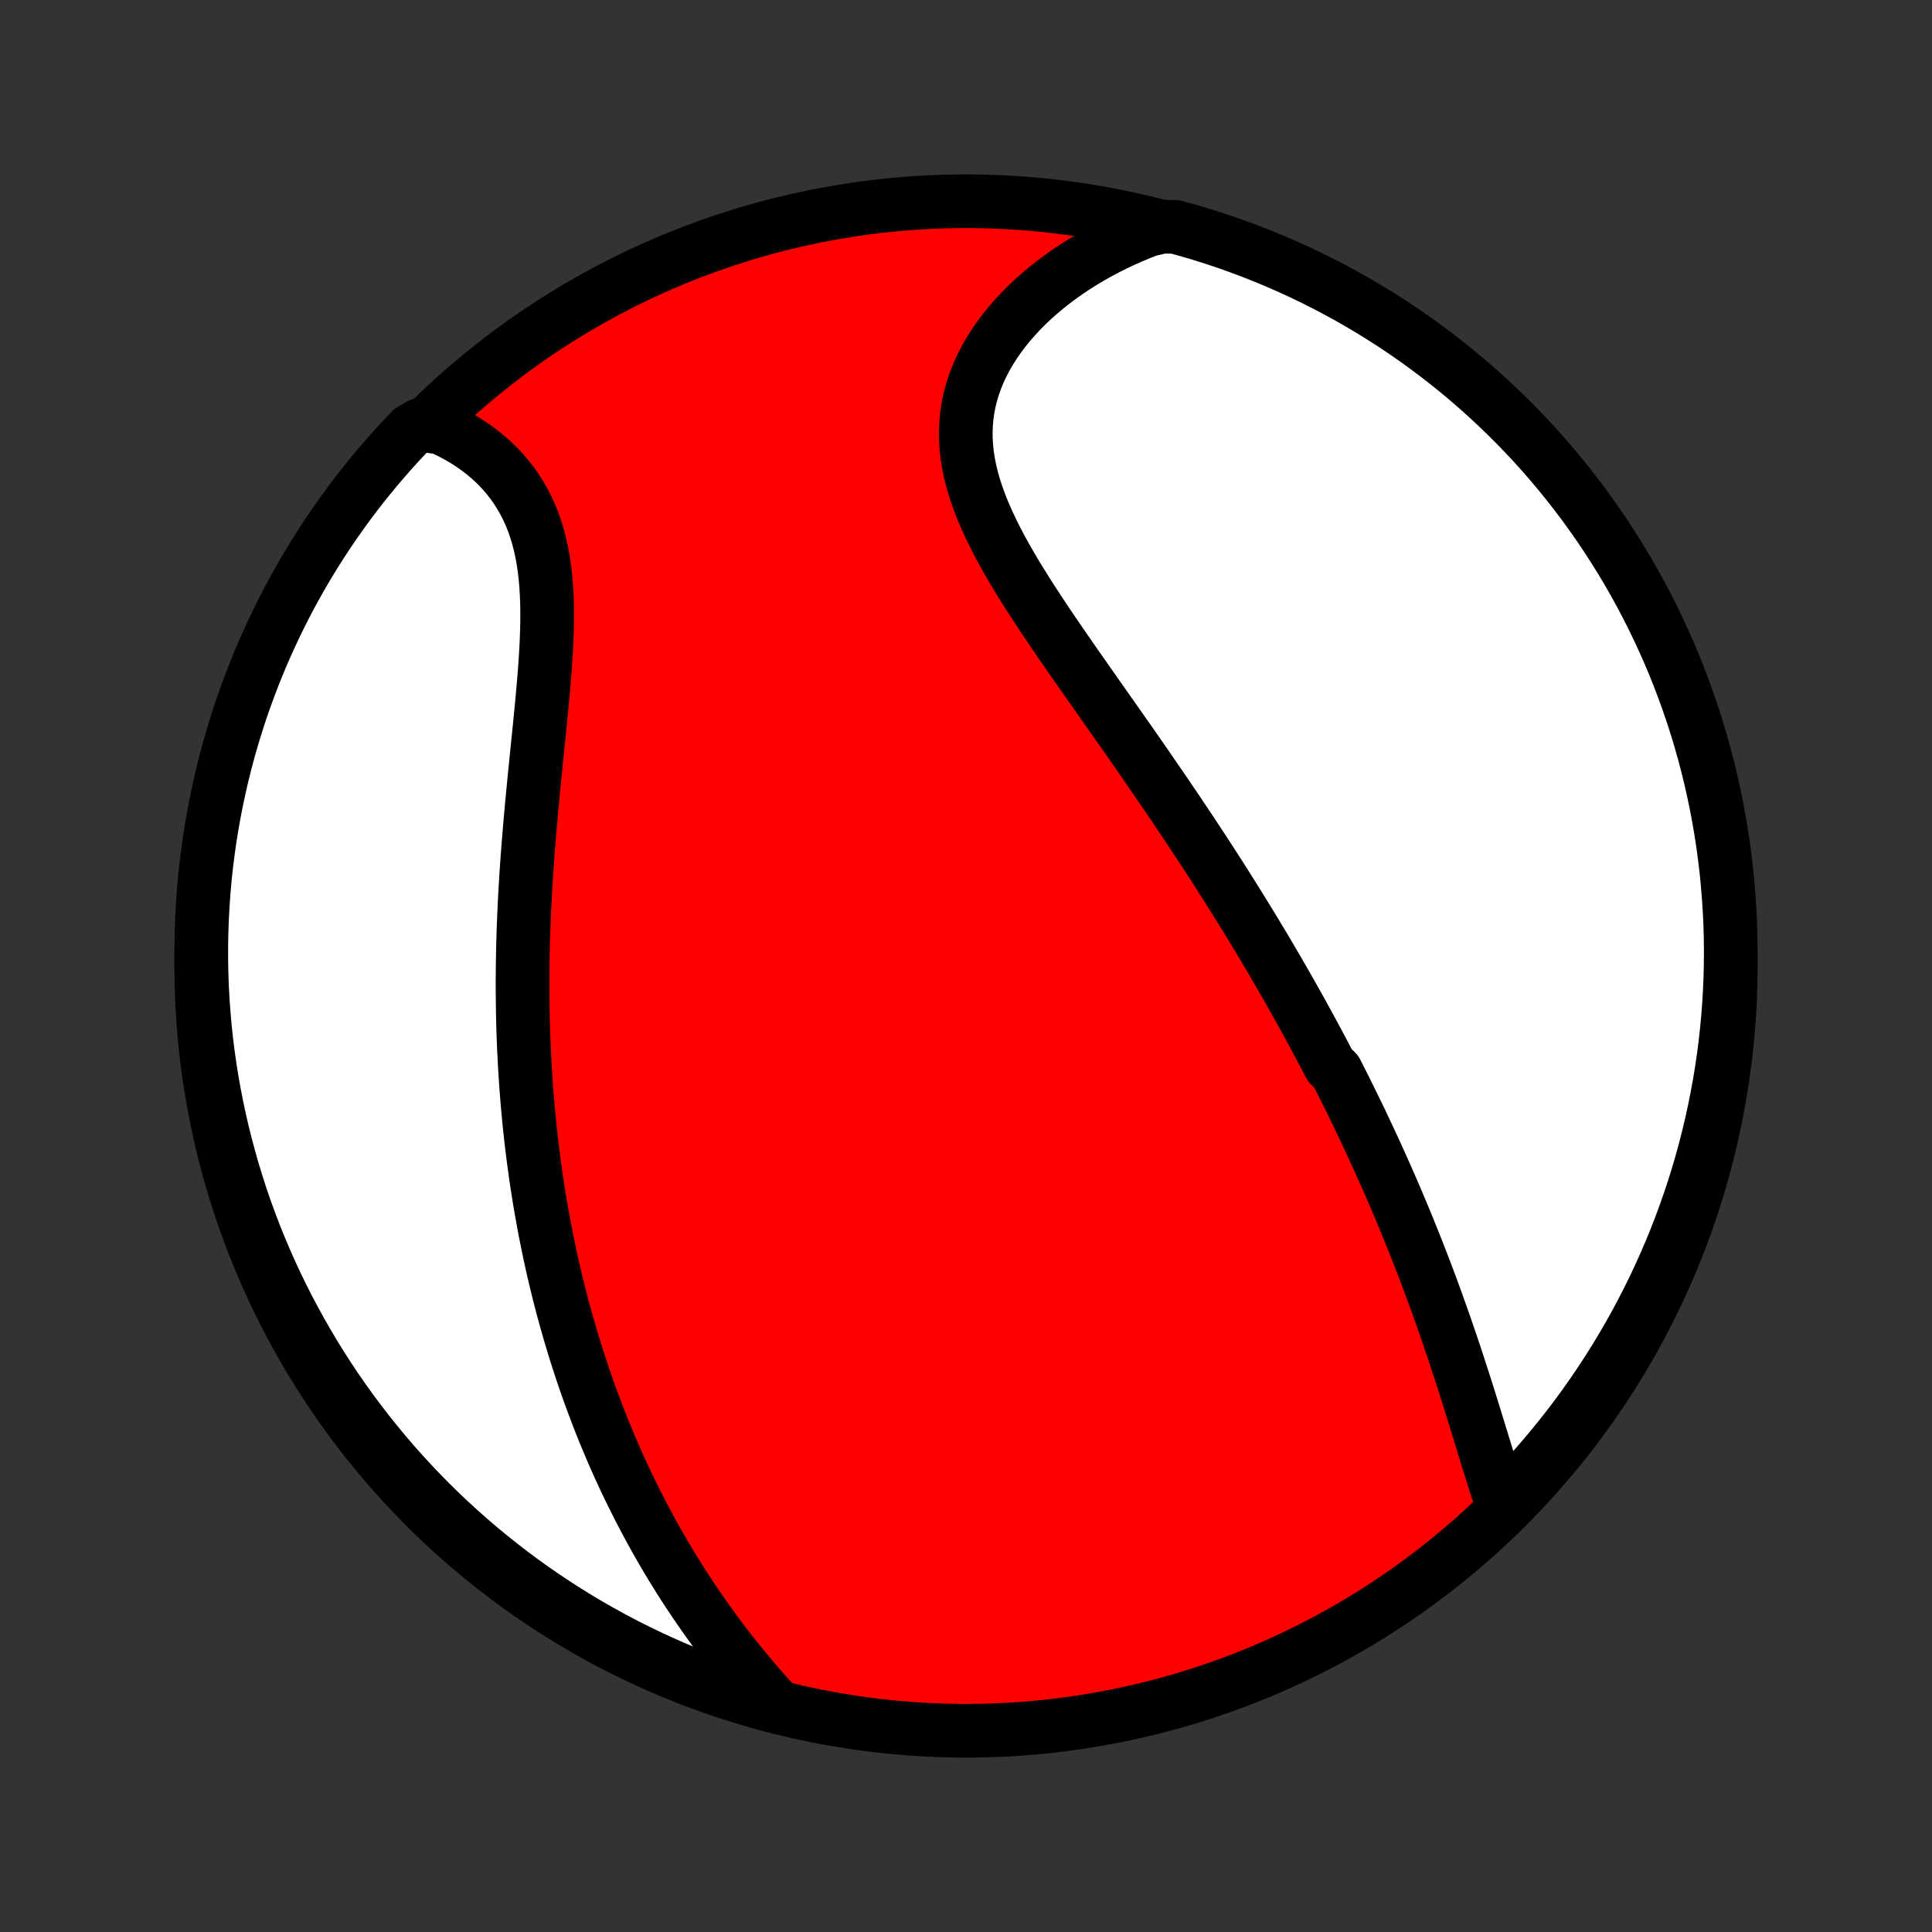 <?xml version="1.0" encoding="utf-8" standalone="no"?>
<!DOCTYPE svg PUBLIC "-//W3C//DTD SVG 1.1//EN"
  "http://www.w3.org/Graphics/SVG/1.1/DTD/svg11.dtd">
<!-- Created with matplotlib (http://matplotlib.org/) -->
<svg height="72pt" version="1.1" viewBox="0 0 72 72" width="72pt" xmlns="http://www.w3.org/2000/svg" xmlns:xlink="http://www.w3.org/1999/xlink">
 <rect x="0" y="0" width="72" height="72" fill="#333333" stroke="none"/>
 <defs>
  <style type="text/css">
*{stroke-linecap:butt;stroke-linejoin:round;}
  </style>
 </defs>
 <g id="figure_1">
  <g id="patch_1">
   <path d="
M0 72
L72 72
L72 0
L0 0
z
" style="fill:none;"/>
  </g>
  <g id="axes_1">
   <g id="PatchCollection_1">
    <defs>
     <path d="
M36 -7.5
C43.558 -7.5 50.808 -10.503 56.153 -15.848
C61.497 -21.192 64.5 -28.442 64.5 -36
C64.5 -43.558 61.497 -50.808 56.153 -56.153
C50.808 -61.497 43.558 -64.5 36 -64.5
C28.442 -64.5 21.192 -61.497 15.848 -56.153
C10.503 -50.808 7.5 -43.558 7.5 -36
C7.5 -28.442 10.503 -21.192 15.848 -15.848
C21.192 -10.503 28.442 -7.5 36 -7.5
z
" id="C0_0_a811fe30f3"/>
     <path d="
M56.044 -15.772
L55.957 -16.023
L55.871 -16.277
L55.786 -16.534
L55.702 -16.793
L55.619 -17.055
L55.537 -17.318
L55.454 -17.583
L55.372 -17.849
L55.29 -18.116
L55.208 -18.384
L55.126 -18.652
L55.043 -18.921
L54.961 -19.189
L54.877 -19.458
L54.794 -19.727
L54.709 -19.995
L54.625 -20.263
L54.539 -20.531
L54.453 -20.797
L54.367 -21.064
L54.28 -21.329
L54.192 -21.594
L54.104 -21.857
L54.014 -22.12
L53.925 -22.382
L53.834 -22.643
L53.743 -22.902
L53.651 -23.161
L53.559 -23.419
L53.466 -23.675
L53.372 -23.93
L53.278 -24.185
L53.183 -24.438
L53.087 -24.69
L52.991 -24.941
L52.894 -25.191
L52.796 -25.439
L52.698 -25.687
L52.599 -25.933
L52.5 -26.179
L52.4 -26.424
L52.299 -26.667
L52.197 -26.91
L52.096 -27.151
L51.993 -27.392
L51.89 -27.632
L51.786 -27.871
L51.681 -28.109
L51.576 -28.346
L51.47 -28.583
L51.363 -28.819
L51.256 -29.054
L51.148 -29.289
L51.04 -29.523
L50.931 -29.756
L50.821 -29.989
L50.71 -30.221
L50.598 -30.453
L50.486 -30.685
L50.373 -30.916
L50.259 -31.147
L50.145 -31.377
L50.03 -31.608
L49.913 -31.838
L49.797 -32.067
L49.56 -32.297
L49.44 -32.527
L49.32 -32.756
L49.198 -32.986
L49.076 -33.215
L48.953 -33.445
L48.828 -33.675
L48.703 -33.905
L48.577 -34.135
L48.449 -34.365
L48.321 -34.596
L48.191 -34.826
L48.06 -35.058
L47.928 -35.289
L47.795 -35.521
L47.661 -35.754
L47.525 -35.987
L47.388 -36.221
L47.25 -36.455
L47.111 -36.69
L46.97 -36.925
L46.828 -37.161
L46.684 -37.398
L46.539 -37.636
L46.393 -37.874
L46.245 -38.114
L46.096 -38.354
L45.945 -38.595
L45.793 -38.837
L45.639 -39.081
L45.484 -39.325
L45.327 -39.57
L45.168 -39.816
L45.008 -40.064
L44.846 -40.312
L44.682 -40.562
L44.517 -40.813
L44.35 -41.065
L44.181 -41.318
L44.011 -41.573
L43.839 -41.828
L43.665 -42.086
L43.49 -42.344
L43.313 -42.603
L43.134 -42.864
L42.953 -43.127
L42.772 -43.391
L42.588 -43.656
L42.403 -43.922
L42.217 -44.19
L42.029 -44.459
L41.84 -44.729
L41.649 -45
L41.457 -45.273
L41.264 -45.547
L41.071 -45.823
L40.876 -46.099
L40.681 -46.377
L40.485 -46.656
L40.289 -46.936
L40.092 -47.217
L39.896 -47.5
L39.7 -47.783
L39.504 -48.067
L39.309 -48.352
L39.115 -48.638
L38.922 -48.925
L38.732 -49.213
L38.543 -49.501
L38.357 -49.79
L38.173 -50.08
L37.993 -50.37
L37.817 -50.66
L37.646 -50.951
L37.479 -51.243
L37.318 -51.534
L37.163 -51.826
L37.015 -52.118
L36.874 -52.411
L36.741 -52.703
L36.617 -52.995
L36.502 -53.288
L36.397 -53.58
L36.303 -53.871
L36.22 -54.163
L36.149 -54.454
L36.091 -54.744
L36.045 -55.034
L36.013 -55.324
L35.995 -55.612
L35.991 -55.899
L36.002 -56.185
L36.026 -56.469
L36.066 -56.752
L36.12 -57.033
L36.189 -57.312
L36.272 -57.588
L36.369 -57.862
L36.48 -58.133
L36.605 -58.401
L36.743 -58.666
L36.894 -58.927
L37.057 -59.184
L37.232 -59.437
L37.418 -59.685
L37.615 -59.929
L37.823 -60.167
L38.04 -60.401
L38.267 -60.63
L38.502 -60.852
L38.746 -61.069
L38.998 -61.28
L39.258 -61.485
L39.524 -61.684
L39.797 -61.877
L40.076 -62.063
L40.361 -62.242
L40.652 -62.415
L40.947 -62.581
L41.248 -62.741
L41.553 -62.894
L41.861 -63.039
L42.174 -63.178
L42.49 -63.31
L42.81 -63.435
L43.32 -63.553
L43.8 -63.544
L44.277 -63.412
L44.751 -63.272
L45.223 -63.123
L45.693 -62.966
L46.159 -62.801
L46.622 -62.628
L47.082 -62.447
L47.539 -62.257
L47.992 -62.06
L48.441 -61.854
L48.887 -61.641
L49.328 -61.42
L49.766 -61.191
L50.199 -60.955
L50.629 -60.711
L51.053 -60.459
L51.473 -60.2
L51.889 -59.934
L52.299 -59.66
L52.705 -59.379
L53.105 -59.091
L53.5 -58.796
L53.89 -58.494
L54.275 -58.185
L54.654 -57.87
L55.027 -57.547
L55.394 -57.219
L55.756 -56.883
L56.111 -56.542
L56.461 -56.194
L56.804 -55.84
L57.141 -55.48
L57.471 -55.114
L57.795 -54.742
L58.112 -54.364
L58.422 -53.981
L58.726 -53.592
L59.023 -53.198
L59.312 -52.799
L59.595 -52.395
L59.87 -51.985
L60.138 -51.571
L60.399 -51.152
L60.653 -50.729
L60.898 -50.301
L61.136 -49.868
L61.367 -49.431
L61.59 -48.991
L61.805 -48.546
L62.012 -48.097
L62.212 -47.645
L62.403 -47.19
L62.586 -46.73
L62.761 -46.268
L62.928 -45.802
L63.087 -45.334
L63.238 -44.862
L63.38 -44.388
L63.514 -43.912
L63.639 -43.433
L63.756 -42.951
L63.865 -42.468
L63.965 -41.983
L64.057 -41.495
L64.14 -41.007
L64.215 -40.516
L64.28 -40.024
L64.338 -39.531
L64.386 -39.037
L64.426 -38.542
L64.458 -38.046
L64.481 -37.55
L64.495 -37.053
L64.5 -36.556
L64.497 -36.058
L64.485 -35.561
L64.464 -35.064
L64.435 -34.567
L64.397 -34.07
L64.35 -33.574
L64.295 -33.079
L64.231 -32.585
L64.158 -32.091
L64.077 -31.599
L63.987 -31.109
L63.889 -30.619
L63.783 -30.132
L63.667 -29.646
L63.544 -29.162
L63.412 -28.68
L63.272 -28.201
L63.123 -27.723
L62.966 -27.249
L62.801 -26.777
L62.628 -26.307
L62.447 -25.841
L62.257 -25.378
L62.06 -24.918
L61.854 -24.461
L61.641 -24.008
L61.42 -23.559
L61.191 -23.113
L60.955 -22.672
L60.711 -22.234
L60.459 -21.801
L60.2 -21.372
L59.934 -20.947
L59.66 -20.527
L59.379 -20.111
L59.091 -19.701
L58.796 -19.295
L58.494 -18.895
L58.185 -18.5
L57.87 -18.11
L57.547 -17.725
L57.219 -17.346
L56.883 -16.973
L56.542 -16.606
z
" id="C0_1_7a5a9520e0"/>
     <path d="
M28.902 -8.469
L28.674 -8.721
L28.449 -8.974
L28.227 -9.229
L28.01 -9.484
L27.796 -9.74
L27.585 -9.997
L27.378 -10.255
L27.175 -10.513
L26.976 -10.772
L26.781 -11.031
L26.589 -11.291
L26.401 -11.551
L26.216 -11.811
L26.035 -12.072
L25.858 -12.333
L25.684 -12.594
L25.513 -12.855
L25.346 -13.116
L25.183 -13.377
L25.022 -13.639
L24.865 -13.9
L24.711 -14.161
L24.561 -14.422
L24.413 -14.684
L24.268 -14.945
L24.127 -15.206
L23.988 -15.467
L23.852 -15.728
L23.719 -15.989
L23.589 -16.25
L23.461 -16.511
L23.336 -16.771
L23.214 -17.032
L23.094 -17.293
L22.977 -17.553
L22.862 -17.814
L22.75 -18.075
L22.64 -18.336
L22.532 -18.597
L22.427 -18.858
L22.323 -19.119
L22.223 -19.381
L22.124 -19.643
L22.027 -19.904
L21.932 -20.167
L21.84 -20.429
L21.749 -20.692
L21.661 -20.955
L21.574 -21.219
L21.489 -21.483
L21.407 -21.747
L21.326 -22.012
L21.247 -22.278
L21.17 -22.544
L21.094 -22.811
L21.021 -23.078
L20.949 -23.346
L20.879 -23.615
L20.81 -23.885
L20.744 -24.156
L20.679 -24.427
L20.615 -24.7
L20.554 -24.973
L20.494 -25.248
L20.436 -25.524
L20.379 -25.8
L20.324 -26.078
L20.271 -26.358
L20.22 -26.638
L20.17 -26.92
L20.121 -27.203
L20.075 -27.487
L20.03 -27.773
L19.986 -28.061
L19.945 -28.35
L19.905 -28.64
L19.867 -28.933
L19.83 -29.227
L19.795 -29.523
L19.762 -29.82
L19.73 -30.119
L19.701 -30.421
L19.673 -30.724
L19.647 -31.029
L19.622 -31.336
L19.599 -31.645
L19.579 -31.956
L19.56 -32.269
L19.543 -32.584
L19.527 -32.902
L19.514 -33.221
L19.502 -33.543
L19.493 -33.867
L19.485 -34.194
L19.48 -34.522
L19.476 -34.853
L19.474 -35.186
L19.474 -35.521
L19.477 -35.859
L19.481 -36.199
L19.487 -36.541
L19.495 -36.886
L19.506 -37.232
L19.518 -37.581
L19.532 -37.932
L19.549 -38.285
L19.567 -38.64
L19.587 -38.997
L19.609 -39.356
L19.633 -39.716
L19.659 -40.079
L19.687 -40.443
L19.716 -40.808
L19.747 -41.175
L19.779 -41.544
L19.812 -41.913
L19.847 -42.283
L19.883 -42.654
L19.919 -43.026
L19.957 -43.398
L19.994 -43.77
L20.032 -44.143
L20.07 -44.515
L20.108 -44.886
L20.145 -45.257
L20.181 -45.627
L20.216 -45.995
L20.248 -46.361
L20.279 -46.726
L20.307 -47.088
L20.332 -47.448
L20.353 -47.804
L20.37 -48.157
L20.382 -48.507
L20.389 -48.852
L20.39 -49.193
L20.385 -49.528
L20.372 -49.859
L20.352 -50.184
L20.325 -50.503
L20.288 -50.816
L20.243 -51.122
L20.188 -51.422
L20.124 -51.714
L20.05 -51.999
L19.966 -52.276
L19.872 -52.545
L19.767 -52.806
L19.652 -53.059
L19.527 -53.304
L19.392 -53.54
L19.248 -53.768
L19.094 -53.987
L18.931 -54.198
L18.759 -54.4
L18.579 -54.594
L18.391 -54.779
L18.195 -54.955
L17.992 -55.123
L17.783 -55.283
L17.568 -55.434
L17.347 -55.577
L17.12 -55.711
L16.889 -55.837
L16.653 -55.955
L16.414 -56.065
L15.666 -56.167
L15.321 -55.97
L14.982 -55.612
L14.649 -55.248
L14.323 -54.878
L14.003 -54.503
L13.691 -54.122
L13.384 -53.735
L13.085 -53.343
L12.793 -52.946
L12.508 -52.543
L12.23 -52.136
L11.959 -51.723
L11.695 -51.306
L11.439 -50.884
L11.191 -50.458
L10.95 -50.027
L10.716 -49.592
L10.491 -49.153
L10.273 -48.709
L10.063 -48.262
L9.86 -47.811
L9.666 -47.357
L9.48 -46.899
L9.302 -46.438
L9.132 -45.973
L8.97 -45.506
L8.817 -45.035
L8.671 -44.562
L8.534 -44.087
L8.406 -43.608
L8.286 -43.128
L8.174 -42.645
L8.07 -42.16
L7.976 -41.674
L7.889 -41.185
L7.812 -40.696
L7.743 -40.204
L7.682 -39.712
L7.63 -39.218
L7.587 -38.723
L7.553 -38.228
L7.527 -37.732
L7.51 -37.235
L7.501 -36.738
L7.501 -36.24
L7.51 -35.743
L7.527 -35.246
L7.554 -34.748
L7.589 -34.252
L7.632 -33.756
L7.684 -33.26
L7.745 -32.765
L7.814 -32.272
L7.892 -31.779
L7.979 -31.288
L8.074 -30.798
L8.177 -30.31
L8.289 -29.823
L8.41 -29.339
L8.539 -28.856
L8.676 -28.376
L8.822 -27.898
L8.975 -27.422
L9.137 -26.949
L9.308 -26.479
L9.486 -26.011
L9.673 -25.547
L9.867 -25.086
L10.07 -24.628
L10.28 -24.174
L10.498 -23.723
L10.724 -23.276
L10.958 -22.833
L11.199 -22.394
L11.448 -21.959
L11.704 -21.528
L11.968 -21.102
L12.239 -20.68
L12.517 -20.263
L12.803 -19.851
L13.095 -19.443
L13.395 -19.041
L13.701 -18.644
L14.014 -18.252
L14.334 -17.865
L14.66 -17.484
L14.993 -17.109
L15.333 -16.739
L15.678 -16.376
L16.03 -16.018
L16.388 -15.666
L16.752 -15.321
L17.122 -14.982
L17.497 -14.649
L17.878 -14.323
L18.265 -14.003
L18.657 -13.691
L19.054 -13.384
L19.457 -13.085
L19.864 -12.793
L20.277 -12.508
L20.694 -12.23
L21.116 -11.959
L21.542 -11.695
L21.973 -11.439
L22.408 -11.191
L22.848 -10.95
L23.291 -10.716
L23.738 -10.491
L24.189 -10.273
L24.643 -10.063
L25.101 -9.86
L25.562 -9.666
L26.027 -9.48
L26.494 -9.302
L26.965 -9.132
L27.438 -8.97
L27.913 -8.817
L28.392 -8.671
z
" id="C0_2_3876a89a98"/>
    </defs>
    <g clip-path="url(#p1bffca34e9)">
     <use style="fill:#ff0000;stroke:#000000;stroke-width:2.0;" x="0.0" xlink:href="#C0_0_a811fe30f3" y="72.0"/>
    </g>
    <g clip-path="url(#p1bffca34e9)">
     <use style="fill:#ffffff;stroke:#000000;stroke-width:2.0;" x="0.0" xlink:href="#C0_1_7a5a9520e0" y="72.0"/>
    </g>
    <g clip-path="url(#p1bffca34e9)">
     <use style="fill:#ffffff;stroke:#000000;stroke-width:2.0;" x="0.0" xlink:href="#C0_2_3876a89a98" y="72.0"/>
    </g>
   </g>
  </g>
 </g>
 <defs>
  <clipPath id="p1bffca34e9">
   <rect height="72.0" width="72.0" x="0.0" y="0.0"/>
  </clipPath>
 </defs>
</svg>
